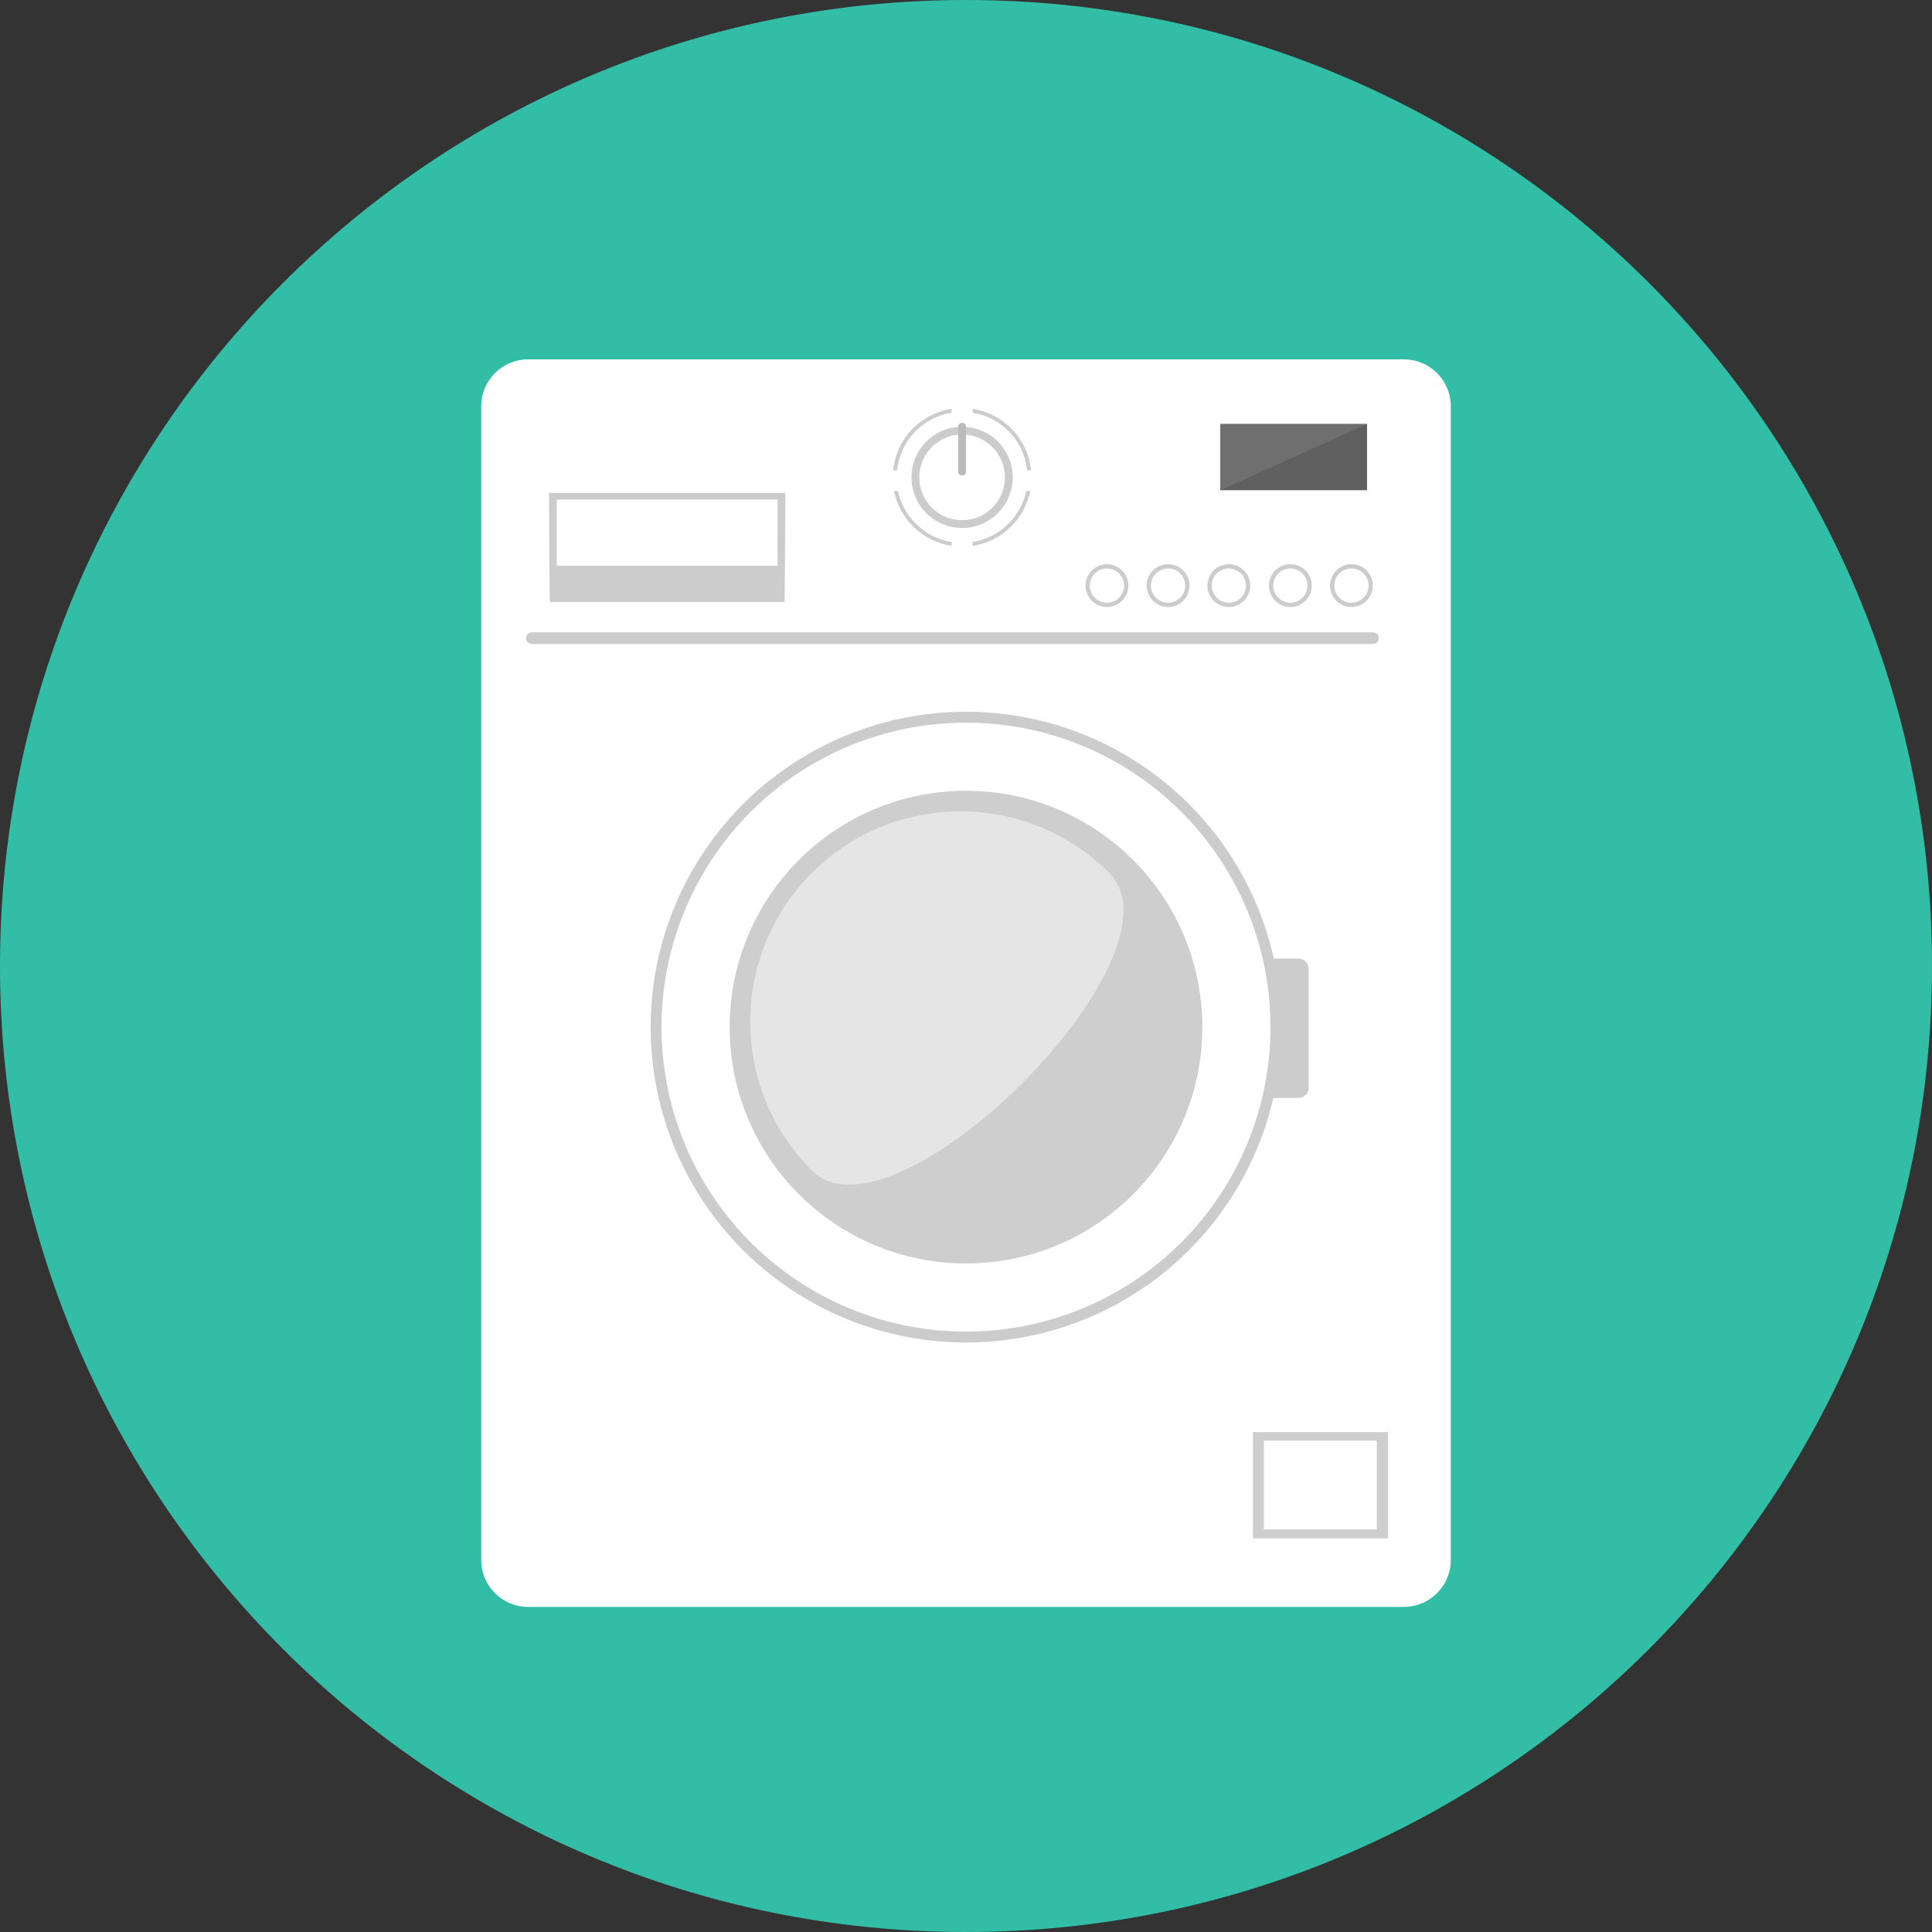 <?xml version="1.0" encoding="iso-8859-1"?>
<!-- Generator: Adobe Illustrator 19.0.0, SVG Export Plug-In . SVG Version: 6.00 Build 0)  -->
<svg version="1.1" id="Layer_1" xmlns="http://www.w3.org/2000/svg" xmlns:xlink="http://www.w3.org/1999/xlink" x="0px" y="0px"
	 viewBox="0 0 496.2 496.2" style="enable-background:new 0 0 496.2 496.2;" xml:space="preserve">
<rect x="0" y="0" width="496.2" height="496.2" fill="#333333" stroke="none"/>
<path style="fill:#32BEA6;" d="M496.2,248.1C496.2,111.1,385.1,0,248.1,0S0,111.1,0,248.1s111.1,248.1,248.1,248.1
	S496.2,385.1,496.2,248.1z"/>
<path style="fill:#FFFFFF;" d="M372.6,400.7c0,6.6-5.4,12-12,12h-225c-6.6,0-12-5.4-12-12V104.3c0-6.6,5.4-12,12-12h225
	c6.6,0,12,5.4,12,12V400.7z"/>
<g>
	<circle style="fill:#CCCCCC;" cx="248.1" cy="263.8" r="81"/>
	<path style="fill:#CCCCCC;" d="M336.1,279.4c0,1.4-1.2,2.6-2.6,2.6h-17.8c-1.4,0-2.6-1.2-2.6-2.6v-30.6c0-1.4,1.2-2.6,2.6-2.6h17.8
		c1.4,0,2.6,1.2,2.6,2.6V279.4z"/>
</g>
<circle style="fill:#FFFFFF;" cx="248.1" cy="263.8" r="78.2"/>
<circle style="fill:#CECECE;" cx="248.1" cy="263.8" r="60.7"/>
<path style="fill:#E5E5E5;" d="M208.5,300.6c-21.1-21.1-21.1-55.3,0-76.4s55.3-21.1,76.4,0S229.6,321.7,208.5,300.6z"/>
<rect x="321.8" y="367.8" style="fill:#CECECE;" width="34.7" height="27.3"/>
<rect x="324.6" y="370" style="fill:#FFFFFF;" width="29" height="22.8"/>
<line style="fill:none;stroke:#CCCCCC;stroke-width:3;stroke-linecap:round;stroke-linejoin:round;stroke-miterlimit:10;" x1="136.6" y1="163.9" x2="352.6" y2="163.9"/>
<circle style="fill:#CCCCCC;" cx="247.1" cy="122.6" r="13"/>
<circle style="fill:#FFFFFF;" cx="247.1" cy="122.6" r="11"/>
<path style="fill:#BABABA;" d="M247.1,122.1c-0.6,0-1-0.4-1-1v-11.5c0-0.6,0.4-1,1-1s1,0.4,1,1v11.5
	C248.1,121.7,247.7,122.1,247.1,122.1z"/>
<g>
	<path style="fill:#CCCCCC;" d="M235.2,110.7c2.5-2.5,5.8-4.2,9.2-4.7v-1c-3.8,0.6-7.2,2.3-9.9,5c-2.9,2.9-4.7,6.7-5.1,10.8h1
		C230.8,117,232.5,113.4,235.2,110.7z"/>
	<path style="fill:#CCCCCC;" d="M259,134.5c-2.5,2.5-5.8,4.2-9.2,4.7v1c3.8-0.6,7.2-2.3,9.9-5c2.5-2.5,4.2-5.7,4.9-9.1h-1
		C262.9,129.3,261.3,132.2,259,134.5z"/>
	<path style="fill:#CCCCCC;" d="M259,110.7c2.7,2.7,4.4,6.3,4.8,10.1h1c-0.4-4.1-2.2-7.8-5.1-10.8c-2.7-2.7-6.2-4.4-9.9-5v1
		C253.2,106.5,256.5,108.2,259,110.7z"/>
	<path style="fill:#CCCCCC;" d="M235.2,134.5c-2.3-2.3-3.9-5.2-4.6-8.4h-1c0.7,3.4,2.4,6.6,4.9,9.1c2.7,2.7,6.2,4.4,9.9,5v-1
		C241,138.7,237.7,137,235.2,134.5z"/>
	<polygon style="fill:#CCCCCC;" points="141.1,144.9 201.6,144.9 201.5,154.6 141.2,154.6 	"/>
	<polygon style="fill:#CCCCCC;" points="141.1,144.9 201.6,144.9 201.7,126.6 141,126.6 	"/>
</g>
<rect x="143" y="128.3" style="fill:#FFFFFF;" width="56.7" height="17"/>
<rect x="313.4" y="108.9" style="fill:#606060;" width="37.7" height="17"/>
<polygon style="fill:#706F6F;" points="313.4,125.9 351.1,108.9 313.4,108.9 "/>
<circle style="fill:#CCCCCC;" cx="347.1" cy="150.4" r="5.5"/>
<circle style="fill:#FFFFFF;" cx="347.1" cy="150.4" r="4.4"/>
<circle style="fill:#CCCCCC;" cx="331.4" cy="150.4" r="5.5"/>
<circle style="fill:#FFFFFF;" cx="331.4" cy="150.4" r="4.4"/>
<circle style="fill:#CCCCCC;" cx="315.6" cy="150.4" r="5.5"/>
<circle style="fill:#FFFFFF;" cx="315.6" cy="150.4" r="4.4"/>
<circle style="fill:#CCCCCC;" cx="300" cy="150.4" r="5.5"/>
<circle style="fill:#FFFFFF;" cx="300" cy="150.4" r="4.4"/>
<circle style="fill:#CCCCCC;" cx="284.3" cy="150.4" r="5.5"/>
<circle style="fill:#FFFFFF;" cx="284.3" cy="150.4" r="4.4"/>
<g>
</g>
<g>
</g>
<g>
</g>
<g>
</g>
<g>
</g>
<g>
</g>
<g>
</g>
<g>
</g>
<g>
</g>
<g>
</g>
<g>
</g>
<g>
</g>
<g>
</g>
<g>
</g>
<g>
</g>
</svg>
